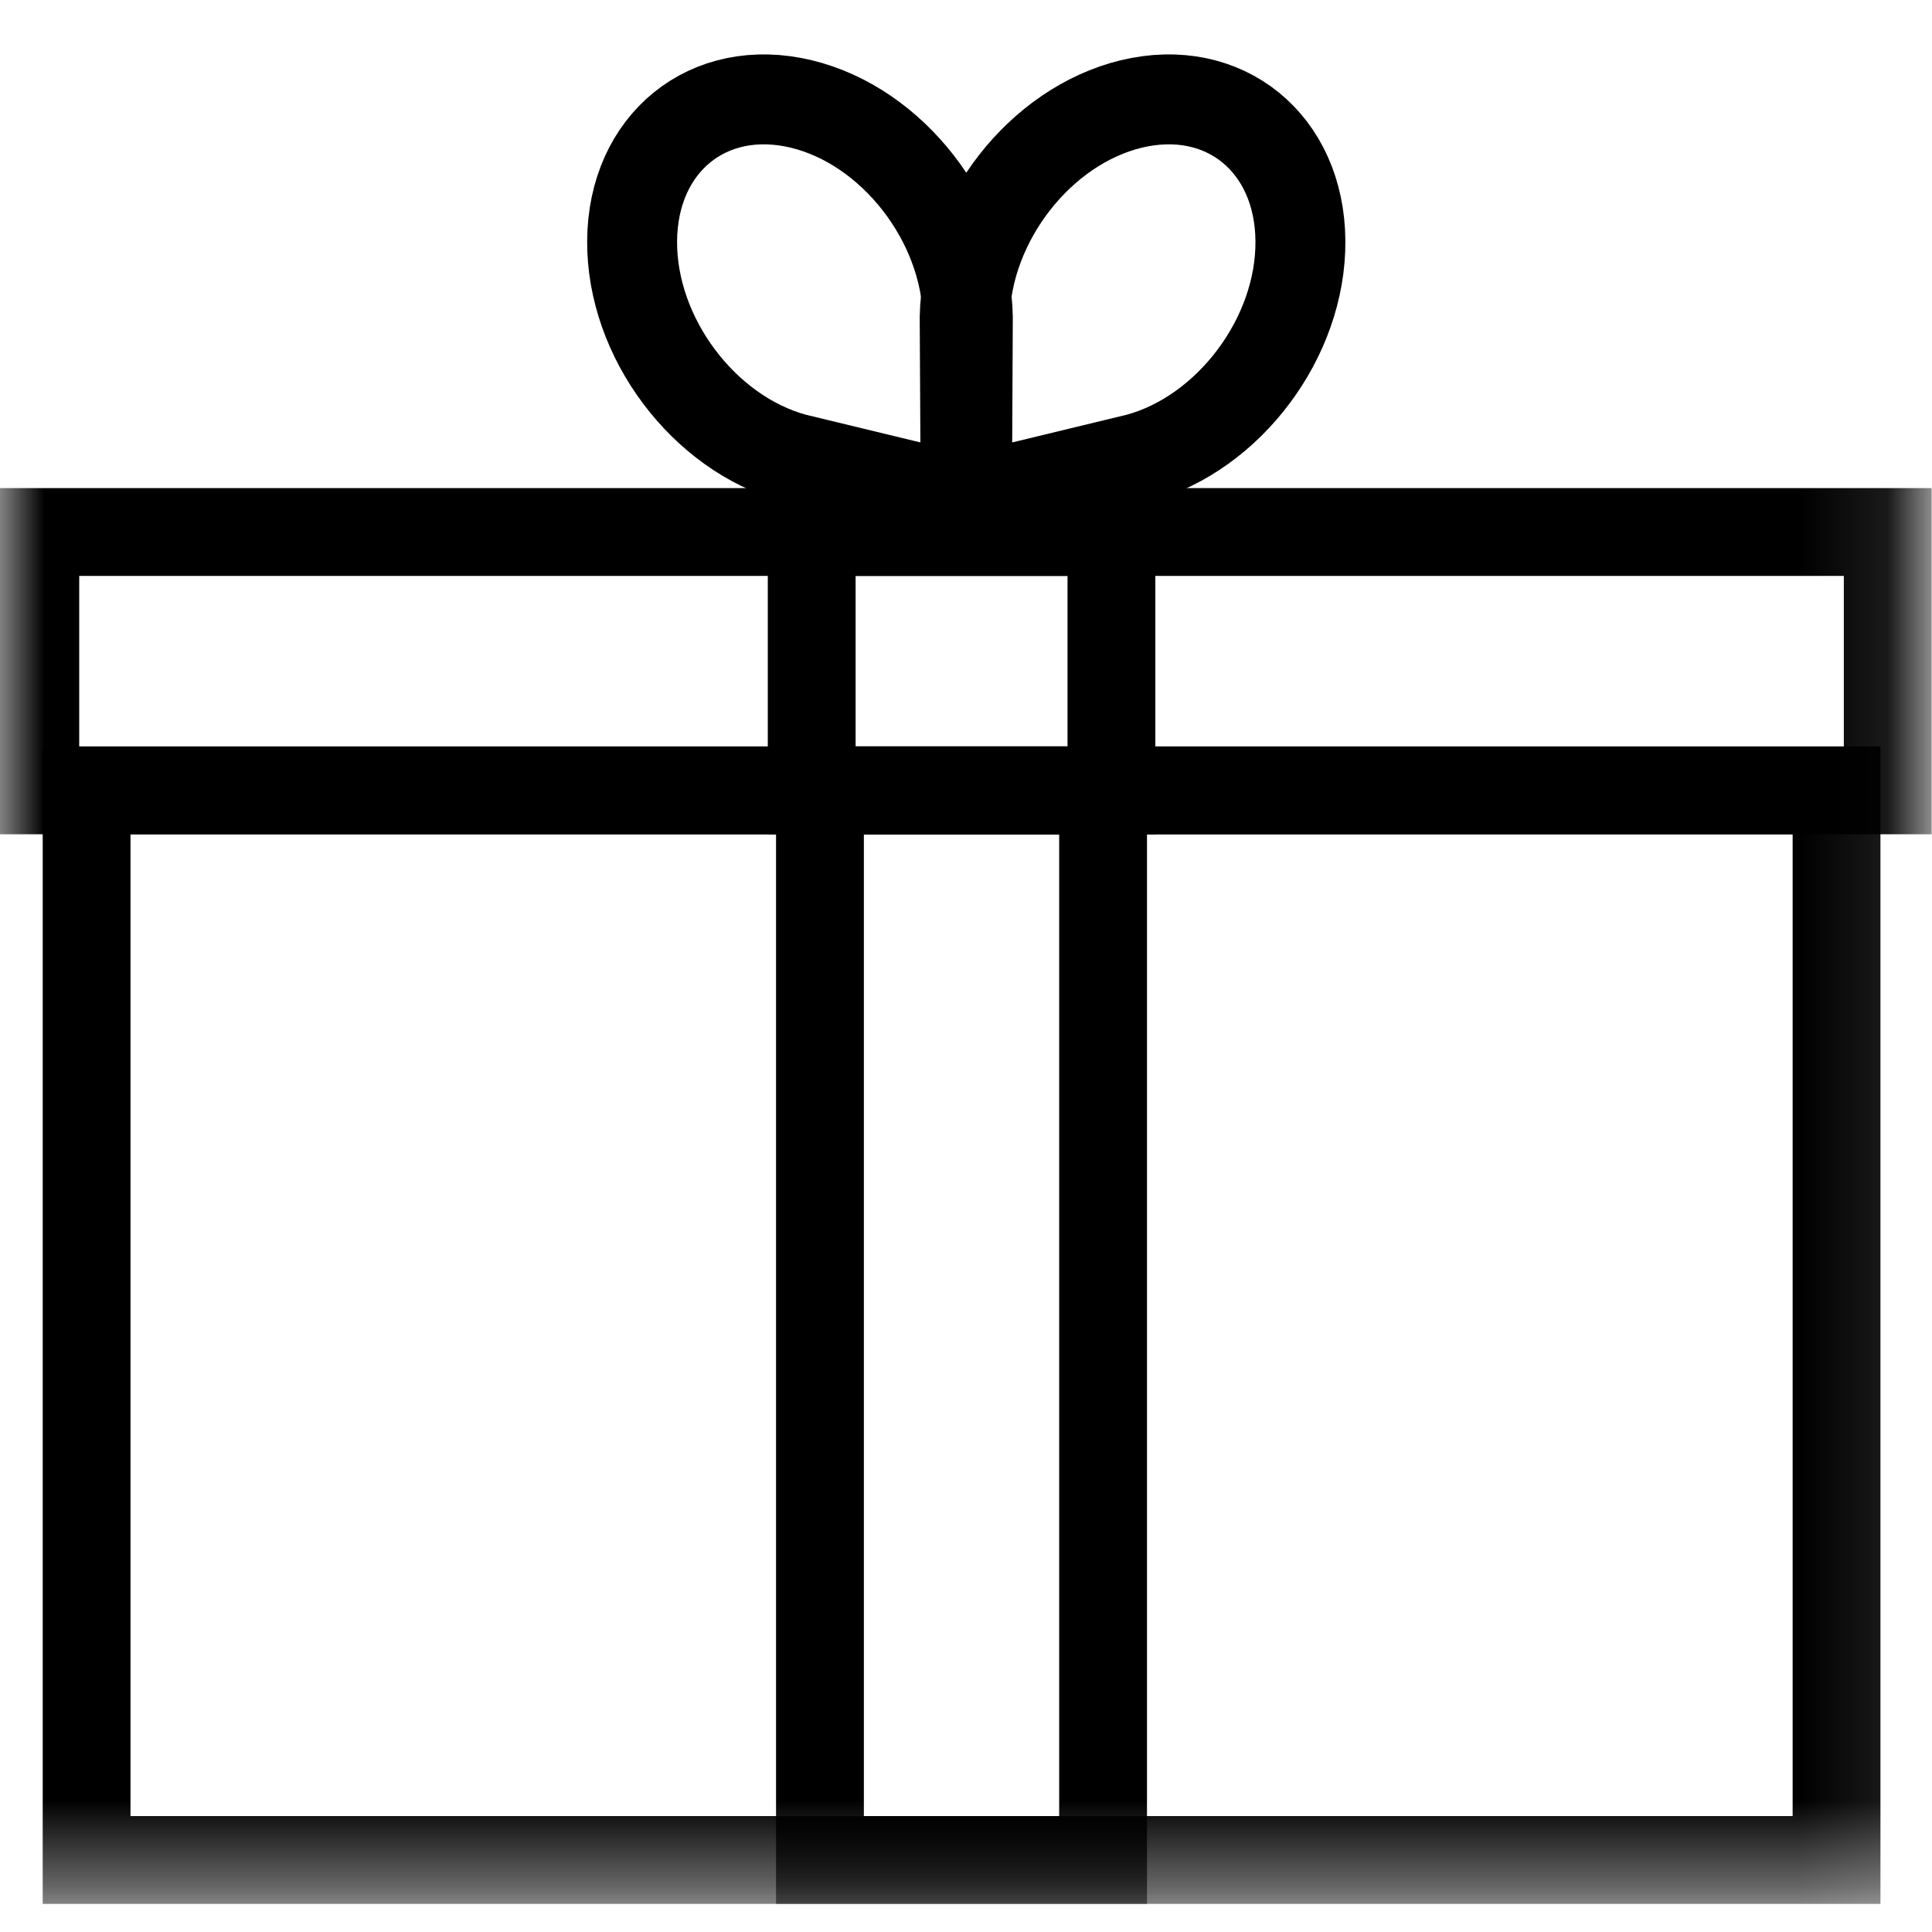 <svg xmlns="http://www.w3.org/2000/svg" xmlns:xlink="http://www.w3.org/1999/xlink" width="22" height="22" viewBox="0 0 22 22">
  <defs>
    <polygon id="gift-a" points="0 20.594 21.899 20.594 21.899 0 0 0"/>
  </defs>
  <g fill="none" fill-rule="evenodd" transform="translate(-1 -1)">
    <rect width="24" height="24" fill="#D8D8D8" opacity="0"/>
    <g transform="translate(1 2)">
      <path stroke="#000" stroke-width="1.024" d="M12.882,0.184 C11.844,0.435 11.007,1.513 10.985,2.611 L10.996,4.693 L12.964,4.217 C13.995,3.934 14.816,2.843 14.808,1.745 C14.801,0.628 13.939,-0.071 12.882,0.184 Z"/>
      <path stroke="#000" stroke-width="1.024" d="M9.125,0.184 C10.163,0.435 10.999,1.513 11.021,2.611 L11.011,4.693 L9.043,4.217 C8.012,3.934 7.191,2.843 7.198,1.745 C7.205,0.628 8.068,-0.071 9.125,0.184 Z"/>
      <mask id="gift-b" fill="#fff">
        <use xlink:href="#gift-a"/>
      </mask>
      <polygon stroke="#000" points=".402 8 21.496 8 21.496 5.058 .402 5.058" mask="url(#gift-b)"/>
      <polygon stroke="#000" points=".986 20.18 20.913 20.18 20.913 8 .986 8" mask="url(#gift-b)"/>
      <polygon points="9.243 8.7 12.656 8.7 12.656 5.058 9.243 5.058" mask="url(#gift-b)"/>
      <polygon stroke="#000" points="9.243 8 12.656 8 12.656 5.058 9.243 5.058" mask="url(#gift-b)"/>
      <polygon points="9.337 20.18 12.561 20.18 12.561 8 9.337 8" mask="url(#gift-b)"/>
      <polygon stroke="#000" points="9.337 20.18 12.561 20.18 12.561 8 9.337 8" mask="url(#gift-b)"/>
    </g>
  </g>
</svg>
